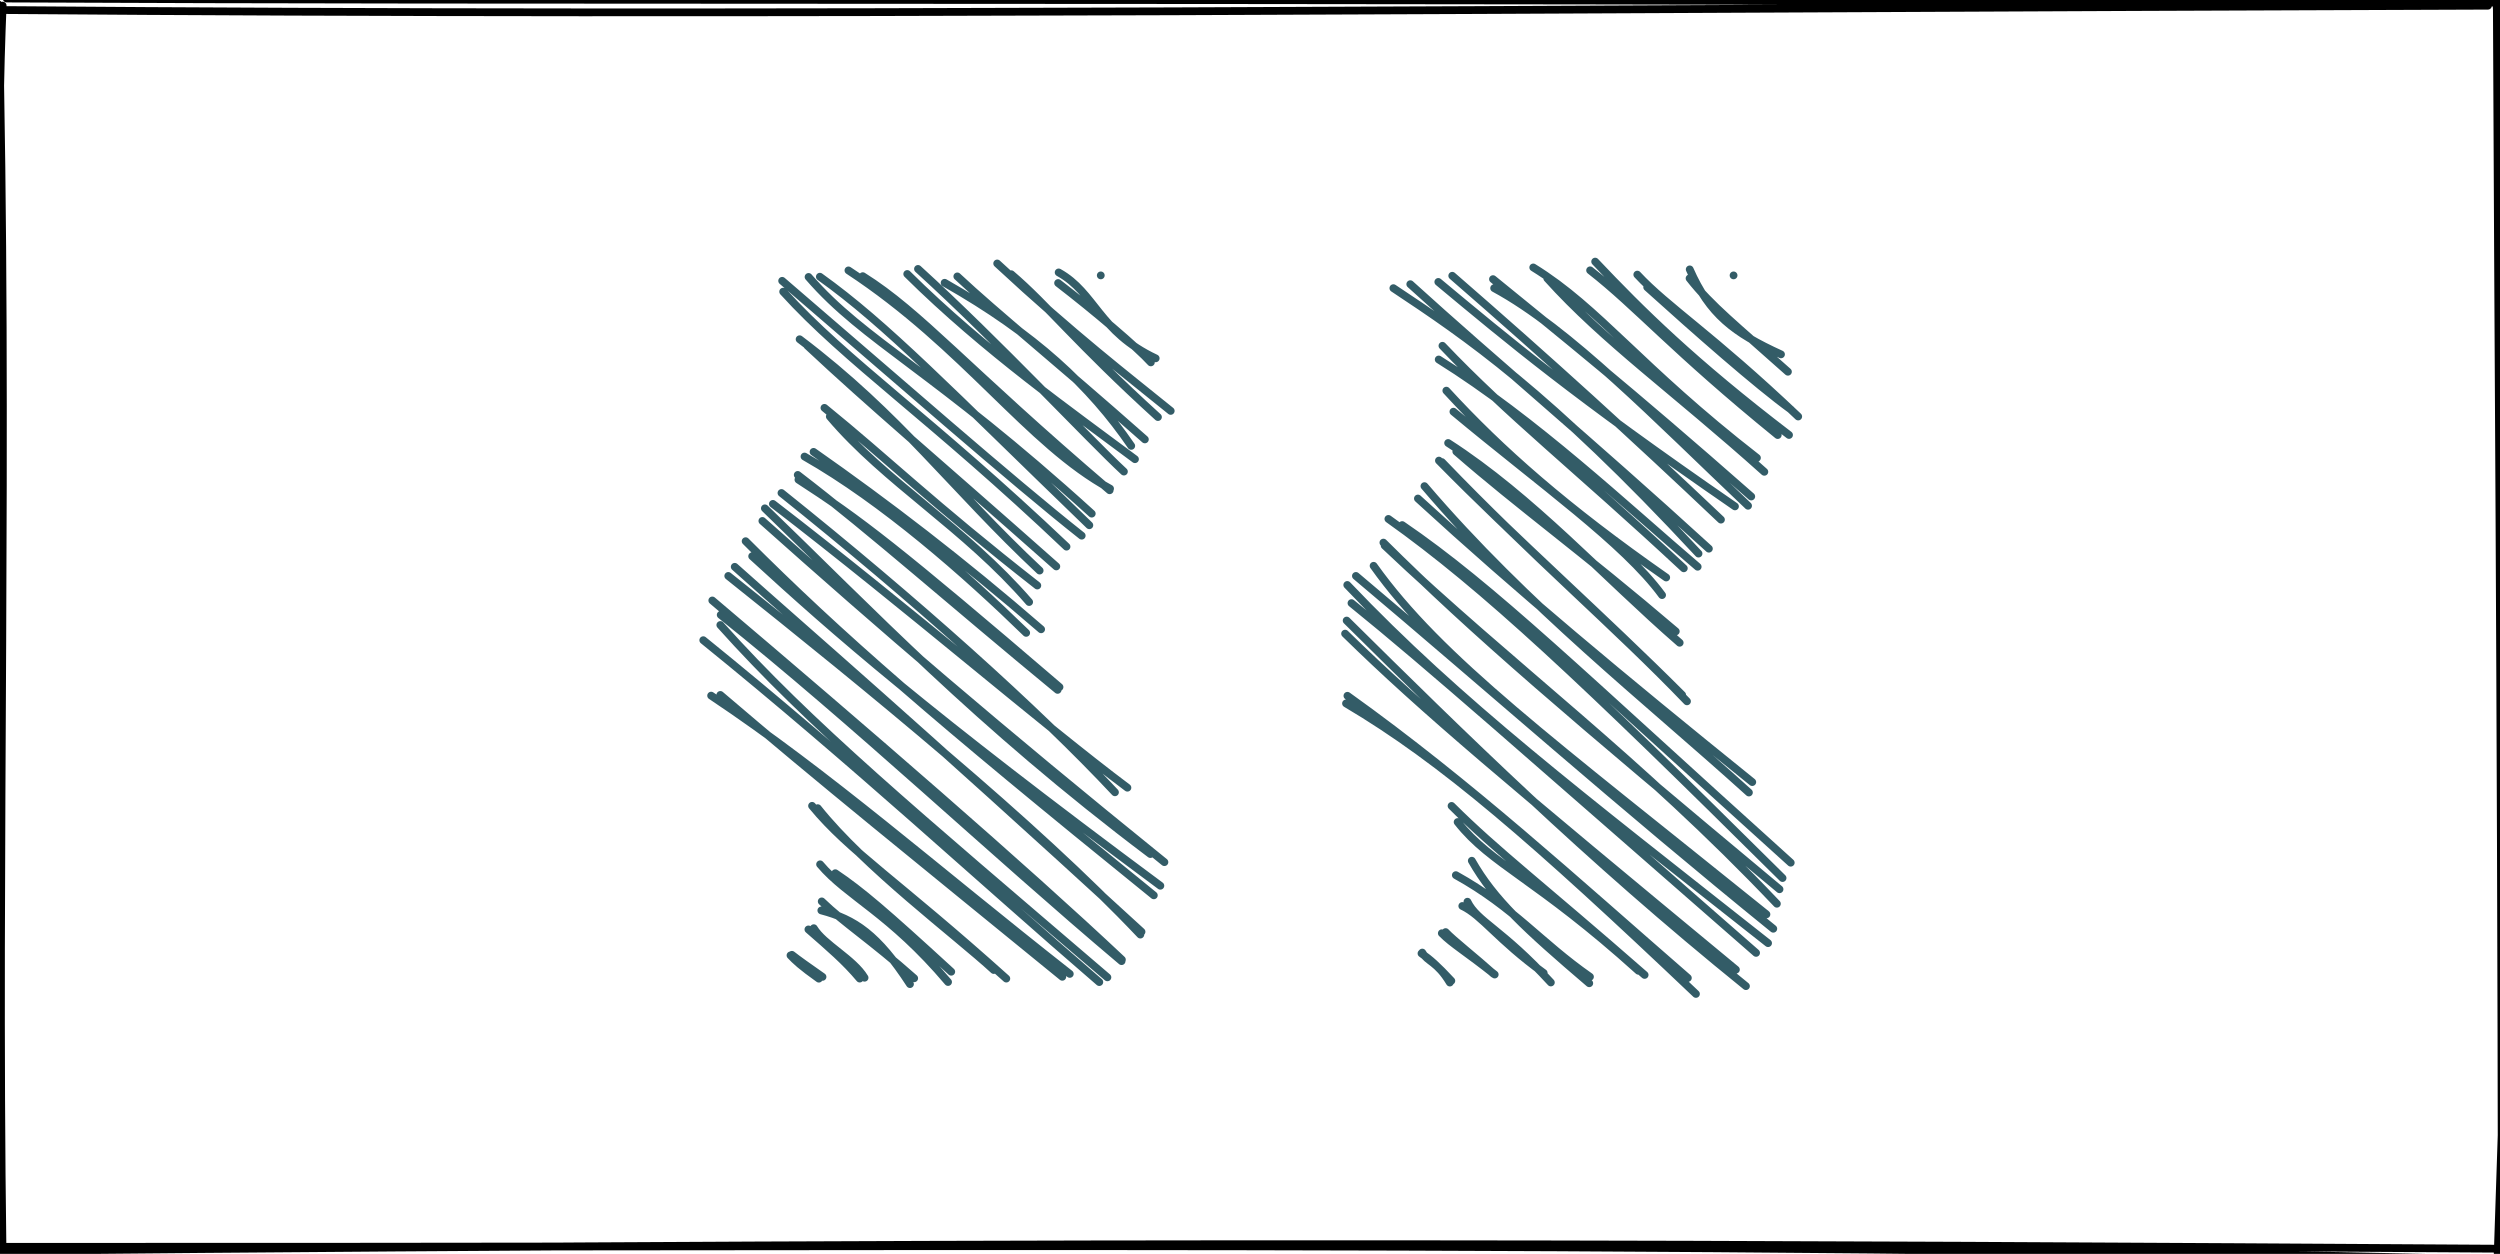 <?xml version="1.0" encoding="UTF-8"?>
<!DOCTYPE svg PUBLIC "-//W3C//DTD SVG 1.1//EN" "http://www.w3.org/Graphics/SVG/1.1/DTD/svg11.dtd">
<svg xmlns="http://www.w3.org/2000/svg" xmlns:xlink="http://www.w3.org/1999/xlink" version="1.1" width="321px" height="161px" viewBox="-0.5 -0.5 321 161" content="&lt;mxfile host=&quot;app.diagrams.net&quot; modified=&quot;2021-04-18T00:20:51.979Z&quot; agent=&quot;5.0 (Windows NT 10.0; Win64; x64) AppleWebKit/537.36 (KHTML, like Gecko) Chrome/89.0.439.128 Safari/537.36 Edg/89.0.774.77&quot; etag=&quot;uwBPIaVTjYw1I6a_bA1w&quot; version=&quot;14.5.10&quot; type=&quot;device&quot;&gt;&lt;diagram id=&quot;F2QLrogo2lx1EVj1M2S3&quot; name=&quot;Page-1&quot;&gt;7VVNU4MwEP01HNsBUko9Wvw66IwzdUavKUSSaWAx2Qr115tIgNLqqDPqyRO7bzeb5L0HeCQpmktFK34DGZNe6GeNR868MAx8sjAPi+xaJFr4LZArkbmmAViJF9atdOhWZEyPGhFAoqjGYAplyVIcYVQpqMdtjyDHu1Y0Z0fAKqXyGL0XGfIWXUT+gF8xkfNu58B3lYJ2zQ7QnGZQ70Hk3COJAsA2KpqESUtex0u77uKDan8wxUr8ygLN48lTvFB3JzHRTf6gtnE1Cdspz1Ru3YXdYXHXMVBzgWxV0dTmtVHZI0uOhTRZYMJHIWUCEpTJSyhN01JvGKbc1d0GTCFrPjx50PNhjMSgYKh2psUtIJ1nnIdmLq0HQUjHMt8XY+5A6kyQ96MHnkzgqPoGbbPPabM3FsZH13TN5C1ogQJKU1oDIhSGmK7hVIrcFhAOmDWGqeywosntuzVdUy3SaU2fmeFq+fZC+VNiQ6GM9dvxGraWk7EGGhVsev8equaFhJAomcd954GePyDhLB5LGEdHEs7fUfDktwSM/gX8noBRFEzD6I80NOnwXXyr7f1dyPkr&lt;/diagram&gt;&lt;/mxfile&gt;"><defs/><g><rect x="0" y="0" width="320" height="160" fill="none" stroke="none" pointer-events="all"/><path d="M 0.07 0.79 C 98.37 1.56 194.79 0.64 318.95 0.23 M 0.36 -0.69 C 68.24 -0.36 137.82 -0.71 320.66 -0.17 M 320.01 -0.77 C 322.18 35.04 323.31 71.57 320.16 161.91 M 320.09 -0.59 C 320.25 41.3 320.63 82.02 320.74 160.19 M 320.16 161.18 C 212.46 158.81 105.78 159.68 0.38 159.59 M 319.72 159.83 C 230.72 159.29 141.11 158.75 -0.62 160.11 M -1.49 158.18 C 0.03 95.02 -1.58 34.39 -0.16 0.22 M -0.18 159.99 C -0.89 108.53 0.63 56.31 -0.69 0.08" fill="none" stroke="#000000" stroke-linejoin="round" stroke-linecap="round" stroke-miterlimit="10" pointer-events="all"/><path d="M 75 59 Q 90 42.8 105 59 Q 120 75.2 135 59 Q 150 42.8 165 59 L 165 101 Q 150 84.8 135 101 Q 120 117.2 105 101 Q 90 84.8 75 101 Z" fill="none" stroke="none" transform="rotate(90,120,80)" pointer-events="all"/><path d="M 74.86 59.16 C 74.86 59.16 74.86 59.16 74.86 59.16 M 74.86 59.16 C 74.86 59.16 74.86 59.16 74.86 59.16 M 74.48 64.57 C 77.09 59.87 82.09 59.41 85.51 52.11 M 75.84 64.64 C 79.39 60.02 84.14 54.43 86.03 52.73 M 73.33 72.46 C 82.53 62.56 87.91 55.54 92.26 50.18 M 74.71 70.66 C 78.6 66.08 83.58 62.25 93.05 51.82 M 75.81 79.21 C 82.43 67.56 89.07 60.51 96.75 55.25 M 74.99 77.58 C 79.84 72.4 85.6 65.17 95.92 53.5 M 74.03 82.63 C 83.44 72.29 95.94 60.63 100.05 56.19 M 74.68 84.01 C 84.57 74.03 92.46 62.79 98.46 54.77 M 74.22 91.56 C 84.05 76.59 96.5 68.52 102.24 57.97 M 74.96 89.72 C 79.66 82.23 86.57 76.64 102.45 58.02 M 75.06 96.68 C 83.36 89.5 87 80.63 105.45 60.32 M 75.03 95.23 C 81.17 86.64 89.42 78.77 106.94 60.63 M 76.95 99.94 C 85.94 91.79 93.16 80.97 109.69 63.56 M 75.56 100.07 C 87.98 85.6 101.2 70.57 108.28 61.61 M 83.06 97.83 C 92.84 84.88 102.21 78.29 112.76 67.01 M 83.88 96.84 C 91.53 88.67 97.63 81.35 112.23 64.87 M 92.98 93.95 C 101.42 86.81 107.23 76.63 116.8 68.36 M 91.87 94.64 C 98.39 86.6 104.15 80.77 114.68 67.31 M 98.12 97.2 C 103.87 87.1 113.15 76.55 120.76 68.74 M 97.52 96.04 C 104.13 86.6 111.52 76.95 120.3 66.82 M 101.09 97.98 C 106.1 90.22 110 85.13 127.72 64.46 M 100.48 98.07 C 107.95 88.33 116.85 78.34 128.08 64.7 M 104.2 101.26 C 117.6 83.83 132.56 66.53 140.64 55.74 M 102.8 100.16 C 116.34 83.23 130.65 67.22 141.23 57.34 M 104.77 102.29 C 117.5 89.07 132.38 75.08 149.16 52.79 M 106.39 102.61 C 119.7 87.69 133.1 72.16 150.2 50.99 M 110.92 103.92 C 120.76 93.18 130.79 81.76 153.23 51.51 M 108.99 104.76 C 121.16 92.59 131.44 80.8 154.46 52.35 M 113.45 106.99 C 127.88 88.91 145.11 67.7 159.5 54.08 M 112.28 106.16 C 121.37 95.99 131.79 83.75 159.14 53.93 M 118.45 107.96 C 132.23 90.69 148.8 73.23 162.91 56.49 M 116.6 109.04 C 133.26 89.37 150.99 68.9 162.72 56.45 M 119.75 108.01 C 132.59 96.5 143.64 83.24 164.99 58.31 M 121.7 110.2 C 137.38 90.83 152.8 74.24 165.6 59.35 M 128.82 109.19 C 138.99 93.95 150.86 80.57 164.55 63.14 M 128.73 108.01 C 139.49 95.44 149.84 82.57 164.92 64.1 M 143.27 95.5 C 150.87 89.45 159.57 77.77 164.05 72.9 M 142.97 96.23 C 148.82 91.42 152.66 85.19 165.15 71.29 M 150.48 95.2 C 154.62 91.71 156.73 86.26 165.59 78.77 M 151.62 93.25 C 153.87 89.9 156.42 86.92 164.27 78.36 M 156.4 95.04 C 157.53 90.77 159.45 87.83 165.86 83.66 M 155.24 94.99 C 158.01 92.13 160.2 88.66 165.11 83.12 M 158.68 96.01 C 160.76 94.77 162.65 90.92 165.04 89.49 M 158.84 96.7 C 161.18 94.02 162.94 91.96 165.15 90.11 M 162.1 98.82 C 162.67 98.11 163.72 96.62 164.93 94.89 M 162.17 99 C 162.82 98.39 163.54 97.64 165.16 95.36" fill="none" stroke="#335c67" stroke-linejoin="round" stroke-linecap="round" stroke-miterlimit="10" transform="rotate(90,120,80)" pointer-events="all"/><path d="M 156.25 59 Q 171.25 42.8 186.25 59 Q 201.25 75.2 216.25 59 Q 231.25 42.8 246.25 59 L 246.25 101 Q 231.25 84.8 216.25 101 Q 201.25 117.2 186.25 101 Q 171.25 84.8 156.25 101 Z" fill="none" stroke="none" transform="rotate(90,201.25,80)" pointer-events="all"/><path d="M 156.11 59.16 C 156.11 59.16 156.11 59.16 156.11 59.16 M 156.11 59.16 C 156.11 59.16 156.11 59.16 156.11 59.16 M 155.34 64.79 C 161.1 62.26 163.49 59.13 166.25 53.07 M 156.49 64.81 C 160.06 62.01 162.51 58.85 168.48 52.18 M 157.63 70.25 C 163.22 64.06 170.16 56.19 173.35 51.78 M 156.01 71.52 C 160.2 67.62 163.65 62 174.23 50.86 M 154.34 76.93 C 160.63 70.98 167.17 64.38 176.6 52.04 M 155.46 77.58 C 160.17 71.55 165.67 66.95 176.61 53.49 M 155.09 84.88 C 160.35 76.36 167.78 71.29 179.54 56.16 M 156.49 83.08 C 164.59 75.79 170.87 66.87 181.33 55.21 M 157.75 89.9 C 162.99 80.21 174.59 69.01 185.69 57.3 M 156.59 90.05 C 163.87 81.12 170.31 73.02 184.5 56.89 M 156.95 97.07 C 164.46 88.05 171.52 79.65 185.77 58.98 M 156.16 95.28 C 167.1 82.68 176.77 72.06 187.47 60.78 M 157.75 102.84 C 163.93 93.53 171.05 82.94 191.83 63.66 M 157.24 100.67 C 167.2 89.71 176.94 77.95 191.2 62.33 M 166.91 97.02 C 174.62 84.66 185.8 72.84 193.52 63.77 M 165.15 96.54 C 173.98 88.17 180.76 79.47 193.72 65.55 M 170.91 96.04 C 178.54 89.04 185.92 80.67 194.9 67.81 M 173.61 95.13 C 183 83.86 190.46 73.26 197.16 68.34 M 177.63 95.81 C 184.57 85.02 194.75 75.9 203.28 66.08 M 178.73 94.76 C 185.6 86.9 191.56 78.6 201.82 66.58 M 180.08 96.61 C 192.06 85.13 201.3 74.25 210.8 65.14 M 179.89 96.99 C 189.79 87.28 200.1 75.62 209.98 65.76 M 183.17 98.85 C 198.56 85.74 210.51 70.45 222.51 57.19 M 184.76 99.69 C 196.46 86.94 207.65 73.52 221.17 56.76 M 187.38 103.48 C 196.12 91.17 207.99 78.59 233.49 52.87 M 188.17 101.71 C 196.14 90.02 207.09 78.93 231.52 51.82 M 190.8 103.96 C 206.5 87.4 218.19 71.24 236.79 53.6 M 190.42 104.12 C 201.79 92.7 212.74 79.87 234.93 53.26 M 193.4 105.38 C 205.45 96.79 215.77 82.7 238.15 54.94 M 194.7 107.65 C 209.13 90.51 224.08 73.7 240 54.06 M 195.86 108.76 C 210.98 94.37 222.6 79.1 241.85 54.73 M 198.19 108.22 C 206.29 98.2 217.15 85.98 243.1 56.27 M 200.43 108.84 C 214.86 94.25 230.75 78.13 247.37 57.57 M 202.11 109.04 C 211.78 99.18 221.24 87.89 245.25 58.86 M 211.07 108.92 C 218.38 96.55 228.7 84.7 248.37 63.99 M 210.09 108.74 C 221.38 92.95 233.71 79.55 246.32 65.03 M 226.3 94.59 C 231.77 90.29 233.57 84.47 245.4 71.37 M 224.23 95.37 C 230 89.59 234.47 83.67 245.93 70.58 M 233.12 94.82 C 237.28 87.33 241.7 84.01 246.17 77.6 M 231.27 92.77 C 236.27 89.93 239.93 85.97 247 77.69 M 236.53 93.33 C 239.09 92.09 240.05 88.9 246.9 82.62 M 237.08 93.99 C 238.29 91.43 241.36 89.5 245.68 83.54 M 240.43 96.13 C 241.45 95.18 243.72 92.28 245.79 89.98 M 240.58 96.62 C 241.95 95.28 243.03 93.4 245.88 89.83 M 243.06 99.13 C 244.26 98.45 244.19 97.23 246.91 95.59 M 243.17 99.23 C 243.93 98.14 244.72 97.23 246.69 95.4" fill="none" stroke="#335c67" stroke-linejoin="round" stroke-linecap="round" stroke-miterlimit="10" transform="rotate(90,201.25,80)" pointer-events="all"/></g></svg>